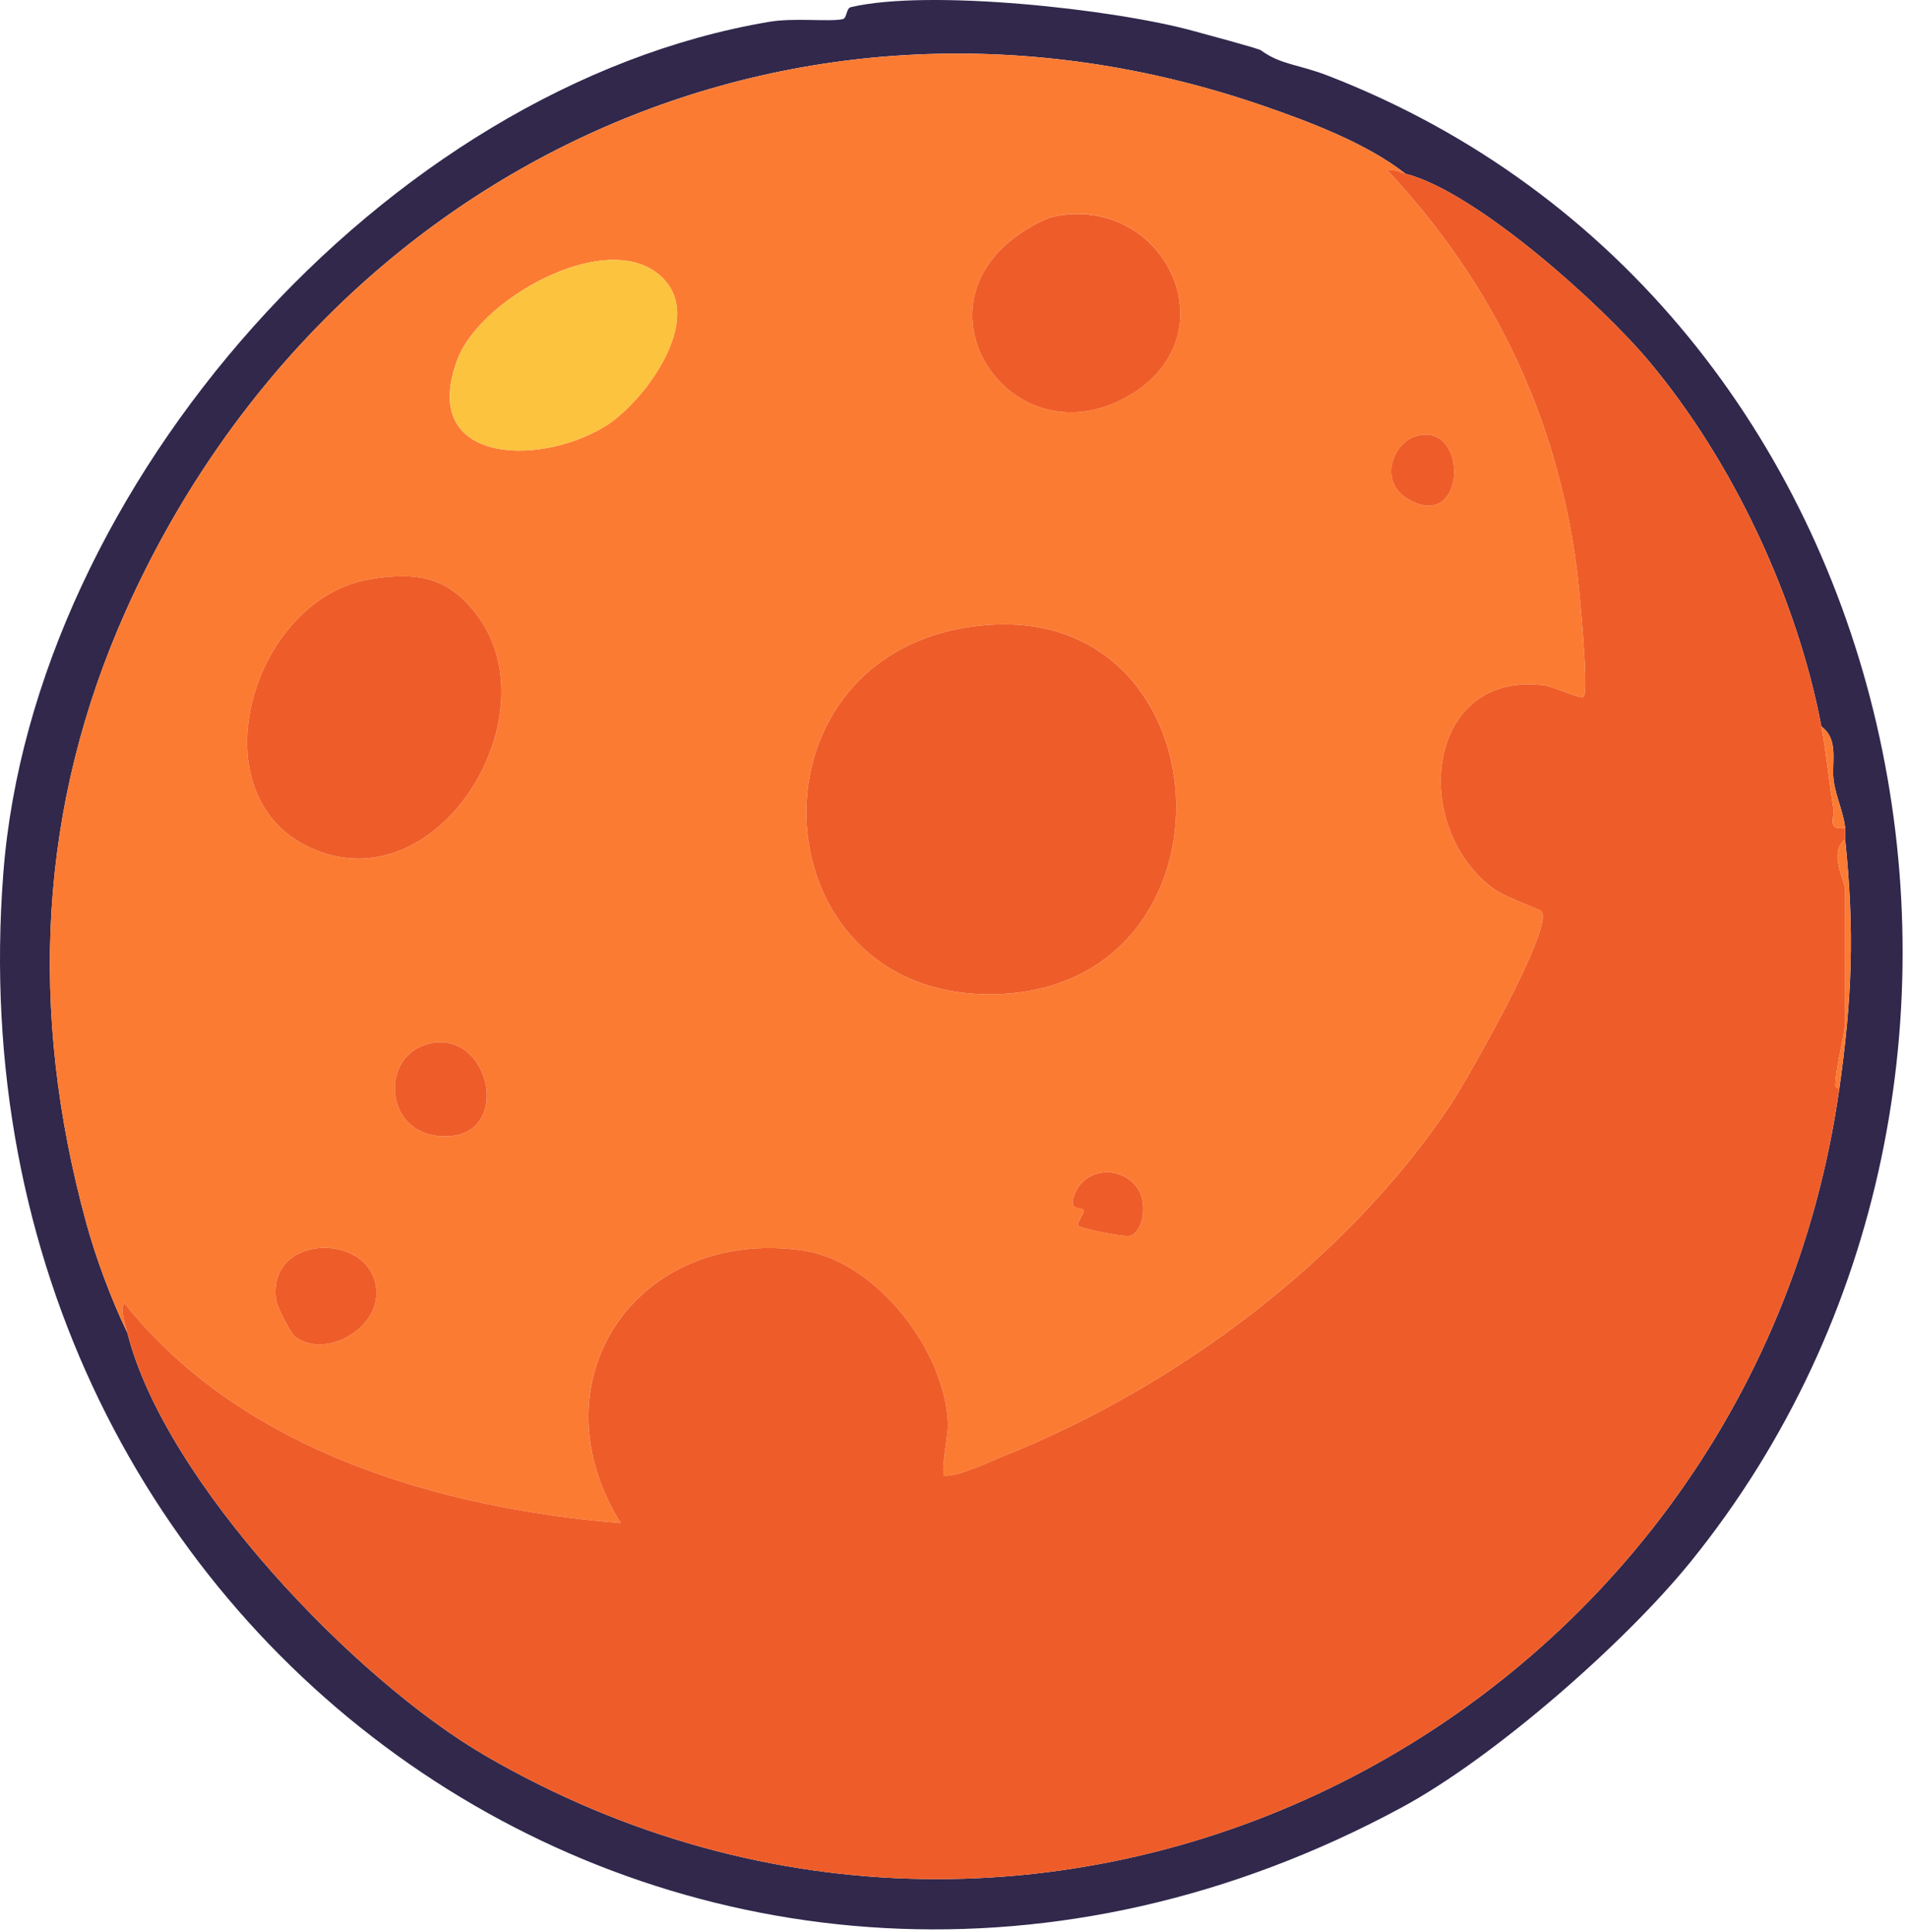 <svg width="321" height="325" viewBox="0 0 321 325" fill="none" xmlns="http://www.w3.org/2000/svg">
<g clip-path="url(#clip0_4_455)">
<path d="M212.174 8.491C215.504 10.911 218.424 10.801 223.414 12.731C322.704 51.211 349.914 181.811 284.434 262.701C273.504 276.201 251.514 295.561 235.784 304.051C120.154 366.471 -9.626 278.371 0.564 146.831C5.604 81.761 64.754 14.581 129.404 3.671C133.704 2.951 139.414 3.711 141.774 3.221C142.514 3.071 142.354 1.391 143.124 1.211C156.134 -1.889 187.444 1.511 200.904 5.241C202.654 5.731 211.704 8.131 212.184 8.481L212.174 8.491ZM236.434 29.211C229.944 24.111 220.244 20.451 212.394 17.751C134.064 -9.179 54.674 28.101 21.264 102.541C6.424 135.601 4.764 170.101 14.494 205.651C16.144 211.681 18.714 218.571 21.434 224.211C27.724 249.181 59.714 282.611 81.764 295.381C176.844 350.461 294.274 289.711 309.434 183.211C311.604 167.971 312.024 156.661 310.434 141.211C310.364 140.561 310.514 139.861 310.434 139.211C310.134 136.731 308.964 134.171 308.534 131.601C308.014 128.481 309.524 124.451 306.434 122.211C302.334 100.631 291.574 77.641 277.404 60.741C269.354 51.141 248.324 32.251 236.434 29.211Z" fill="#31284C"/>
<path d="M236.434 29.211C235.514 28.981 234.154 28.281 233.454 28.701C251.184 47.671 261.964 69.981 265.294 95.851C265.694 98.951 267.344 116.181 266.424 117.211C266.004 117.681 261.344 115.491 259.844 115.291C239.824 112.671 237.014 139.251 251.494 149.651C253.184 150.871 259.104 152.951 259.354 153.311C261.414 156.161 246.634 181.981 243.844 186.131C226.504 211.891 198.104 233.151 169.404 244.691C166.854 245.711 161.324 248.391 158.944 248.231C158.124 248.171 159.534 241.221 159.494 239.711C159.184 227.401 147.484 212.041 134.844 210.301C106.974 206.481 89.544 232.371 104.434 256.201C73.764 253.661 40.664 244.011 20.934 219.211C20.134 220.151 21.124 222.971 21.434 224.211C18.714 218.571 16.144 211.681 14.494 205.651C4.754 170.091 6.424 135.591 21.264 102.541C54.674 28.111 134.064 -9.169 212.394 17.751C220.244 20.451 229.944 24.111 236.434 29.211ZM177.164 36.441C175.294 36.831 171.674 39.131 170.114 40.381C153.684 53.651 171.204 77.721 190.144 66.411C207.264 56.191 195.914 32.491 177.164 36.431V36.441ZM112.144 47.491C103.864 37.351 81.104 49.721 77.024 60.301C70.284 77.771 90.124 78.651 101.574 71.851C108.024 68.021 118.024 54.701 112.134 47.491H112.144ZM238.134 73.381C234.374 74.531 231.754 81.101 237.084 84.081C246.814 89.511 247.144 70.631 238.134 73.381ZM62.174 97.441C42.544 100.771 32.874 133.161 51.764 142.381C73.094 152.791 93.024 120.981 80.434 103.711C75.574 97.041 70.164 96.091 62.174 97.441ZM163.174 105.451C124.264 111.231 127.634 167.671 166.894 167.241C210.544 166.771 206.994 98.931 163.174 105.451ZM73.214 175.371C64.064 176.451 64.264 189.751 73.204 191.011C86.314 192.861 83.194 174.191 73.214 175.371ZM191.124 199.501C187.974 195.671 181.604 196.701 180.504 201.821C180.094 203.751 182.364 202.931 182.334 203.661C182.304 204.281 181.014 205.731 181.424 206.201C181.724 206.541 189.494 208.351 190.434 207.761C192.764 206.321 192.894 201.641 191.124 199.491V199.501ZM49.734 224.901C54.584 228.491 63.204 223.821 63.324 217.731C63.534 207.211 44.874 207.031 46.444 218.631C46.614 219.891 48.874 224.261 49.734 224.901Z" fill="#FC7B33"/>
<path d="M236.434 29.211C248.324 32.241 269.364 51.141 277.404 60.741C291.574 77.641 302.334 100.631 306.434 122.211C307.274 126.651 307.684 131.291 308.414 135.781C308.724 137.661 307.284 139.781 310.434 139.211C310.514 139.861 310.364 140.561 310.434 141.211C307.554 143.341 310.434 148.111 310.434 149.711V171.711C310.434 174.001 308.734 179.721 308.784 182.761L309.434 183.211C294.274 289.721 176.834 350.461 81.764 295.381C59.724 282.611 27.724 249.181 21.434 224.211C21.124 222.971 20.124 220.161 20.934 219.211C40.664 244.011 73.774 253.661 104.434 256.201C89.554 232.361 106.984 206.481 134.844 210.301C147.484 212.031 159.184 227.401 159.494 239.711C159.534 241.221 158.124 248.181 158.944 248.231C161.314 248.391 166.854 245.711 169.404 244.691C198.104 233.151 226.514 211.901 243.844 186.131C246.634 181.981 261.414 156.161 259.354 153.311C259.104 152.961 253.184 150.871 251.494 149.651C237.014 139.251 239.824 112.671 259.844 115.291C261.344 115.491 266.004 117.681 266.424 117.211C267.344 116.181 265.694 98.961 265.294 95.851C261.964 69.981 251.184 47.671 233.454 28.701C234.154 28.281 235.514 28.981 236.434 29.211Z" fill="#EE5D29"/>
<path d="M309.434 183.211L308.784 182.761C308.724 179.721 310.434 174.001 310.434 171.711V149.711C310.434 148.111 307.554 143.341 310.434 141.211C312.024 156.661 311.604 167.971 309.434 183.211Z" fill="#FC7B33"/>
<path d="M310.434 139.211C307.284 139.781 308.724 137.661 308.414 135.781C307.684 131.291 307.274 126.651 306.434 122.211C309.524 124.451 308.014 128.481 308.534 131.601C308.954 134.161 310.134 136.731 310.434 139.211Z" fill="#FC7B33"/>
<path d="M163.174 105.451C206.984 98.941 210.544 166.771 166.894 167.241C127.634 167.671 124.264 111.231 163.174 105.451Z" fill="#EE5D29"/>
<path d="M62.174 97.441C70.154 96.091 75.574 97.041 80.434 103.711C93.024 120.981 73.094 152.791 51.764 142.381C32.874 133.161 42.544 100.771 62.174 97.441Z" fill="#EE5D29"/>
<path d="M177.164 36.441C195.914 32.501 207.274 56.201 190.144 66.421C171.204 77.721 153.674 53.651 170.114 40.391C171.674 39.131 175.294 36.841 177.164 36.451V36.441Z" fill="#EE5D29"/>
<path d="M112.144 47.491C118.034 54.701 108.024 68.031 101.584 71.851C90.134 78.651 70.294 77.771 77.034 60.301C81.114 49.721 103.874 37.351 112.154 47.491H112.144Z" fill="#FCC33F"/>
<path d="M49.734 224.901C48.874 224.261 46.614 219.891 46.444 218.631C44.874 207.041 63.534 207.211 63.324 217.731C63.204 223.821 54.584 228.491 49.734 224.901Z" fill="#EE5D29"/>
<path d="M73.214 175.371C83.194 174.191 86.304 192.851 73.204 191.011C64.264 189.751 64.064 176.461 73.214 175.371Z" fill="#EE5D29"/>
<path d="M238.134 73.381C247.144 70.631 246.824 89.511 237.084 84.081C231.744 81.101 234.364 74.531 238.134 73.381Z" fill="#EE5D29"/>
<path d="M191.124 199.501C192.894 201.651 192.764 206.331 190.434 207.771C189.494 208.351 181.724 206.551 181.424 206.211C181.014 205.751 182.314 204.291 182.334 203.671C182.364 202.941 180.094 203.761 180.504 201.831C181.604 196.701 187.974 195.671 191.124 199.511V199.501Z" fill="#EE5D29"/>
</g>
<defs>
<clipPath id="clip0_4_455">
<rect width="321" height="325" fill="white"/>
</clipPath>
</defs>
</svg>
